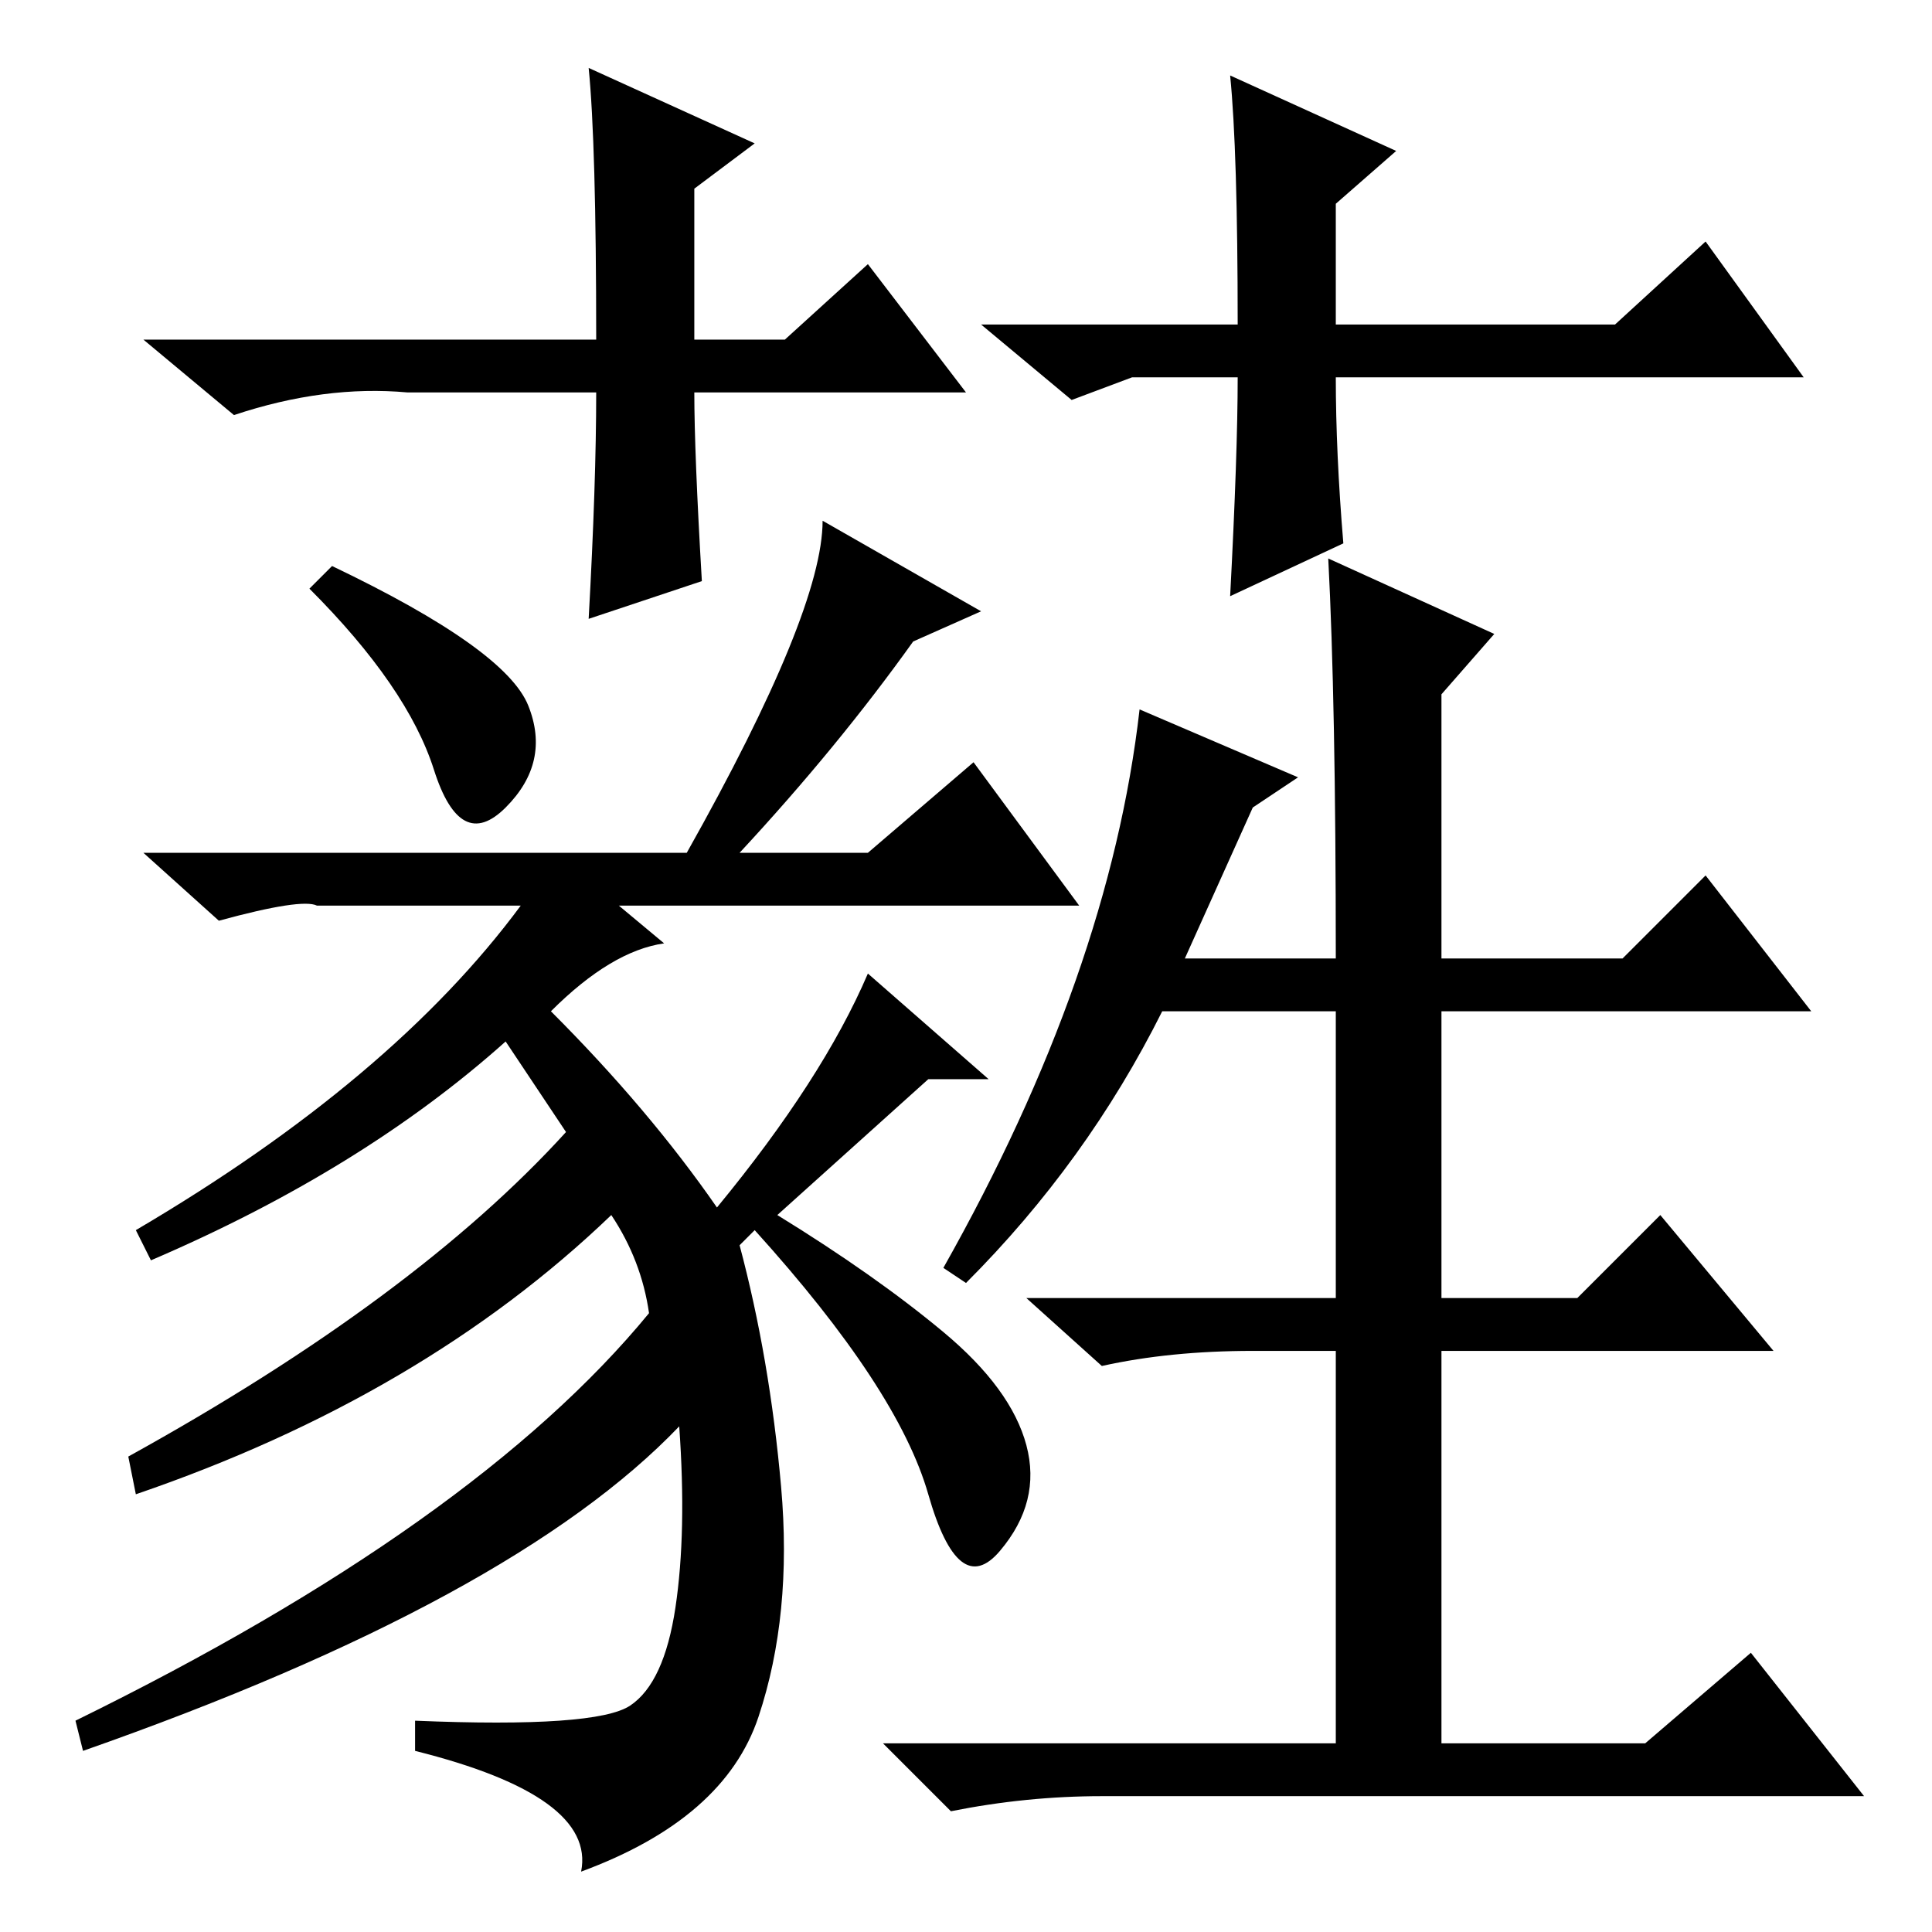 <?xml version="1.0" standalone="no"?>
<!DOCTYPE svg PUBLIC "-//W3C//DTD SVG 1.1//EN" "http://www.w3.org/Graphics/SVG/1.1/DTD/svg11.dtd" >
<svg xmlns="http://www.w3.org/2000/svg" xmlns:xlink="http://www.w3.org/1999/xlink" version="1.1" viewBox="0 -36 256 256">
  <g transform="matrix(1 0 0 -1 0 220)">
   <path fill="currentColor"
d="M128 204h-36q0 -8 1 -25l-15 -5q1 18 1 30h-25q-11 1 -23 -3l-12 10h60q0 26 -1 36l22 -10l-8 -6v-20h12l11 10zM142 203l-12 10h34q0 23 -1 33l22 -10l-8 -7v-16h37l12 11l13 -18h-62q0 -10 1 -22l-15 -7q1 19 1 29h-14zM44 181q23 -11 26 -18.5t-3 -13.5t-9.5 5
t-16.5 24zM103 95q13 -8 22 -15.5t11 -15t-3.5 -14t-9.5 7.5t-23 35l-2 -2q4 -15 5.5 -32t-3 -30.5t-23.5 -20.5q2 10 -22 16v4q24 -1 28.5 2t6 13t0.5 24q-22 -23 -79 -43l-1 4q53 26 76 54q-1 7 -5 13q-25 -24 -63 -37l-1 5q38 21 58 43l-8 12q-19 -17 -47 -29l-2 4
q34 20 51 43h-22h-5q-2 1 -13 -2l-10 9h72q18 32 18 44l21 -12l-9 -4q-10 -14 -23 -28h17l14 12l14 -19h-61l6 -5q-7 -1 -15 -9q13 -13 22 -26q14 17 20 31l16 -14h-8zM172 153l-6 -4l-9 -20h20q0 34 -1 53l22 -10l-7 -8v-35h24l11 11l14 -18h-49v-38h18l11 11l15 -18h-44
v-52h27l14 12l15 -19h-101q-10 0 -20 -2l-9 9h60v52h-11q-11 0 -20 -2l-10 9h41v38h-23q-10 -20 -26 -36l-3 2q22 39 26 74z" />
  </g>

</svg>
